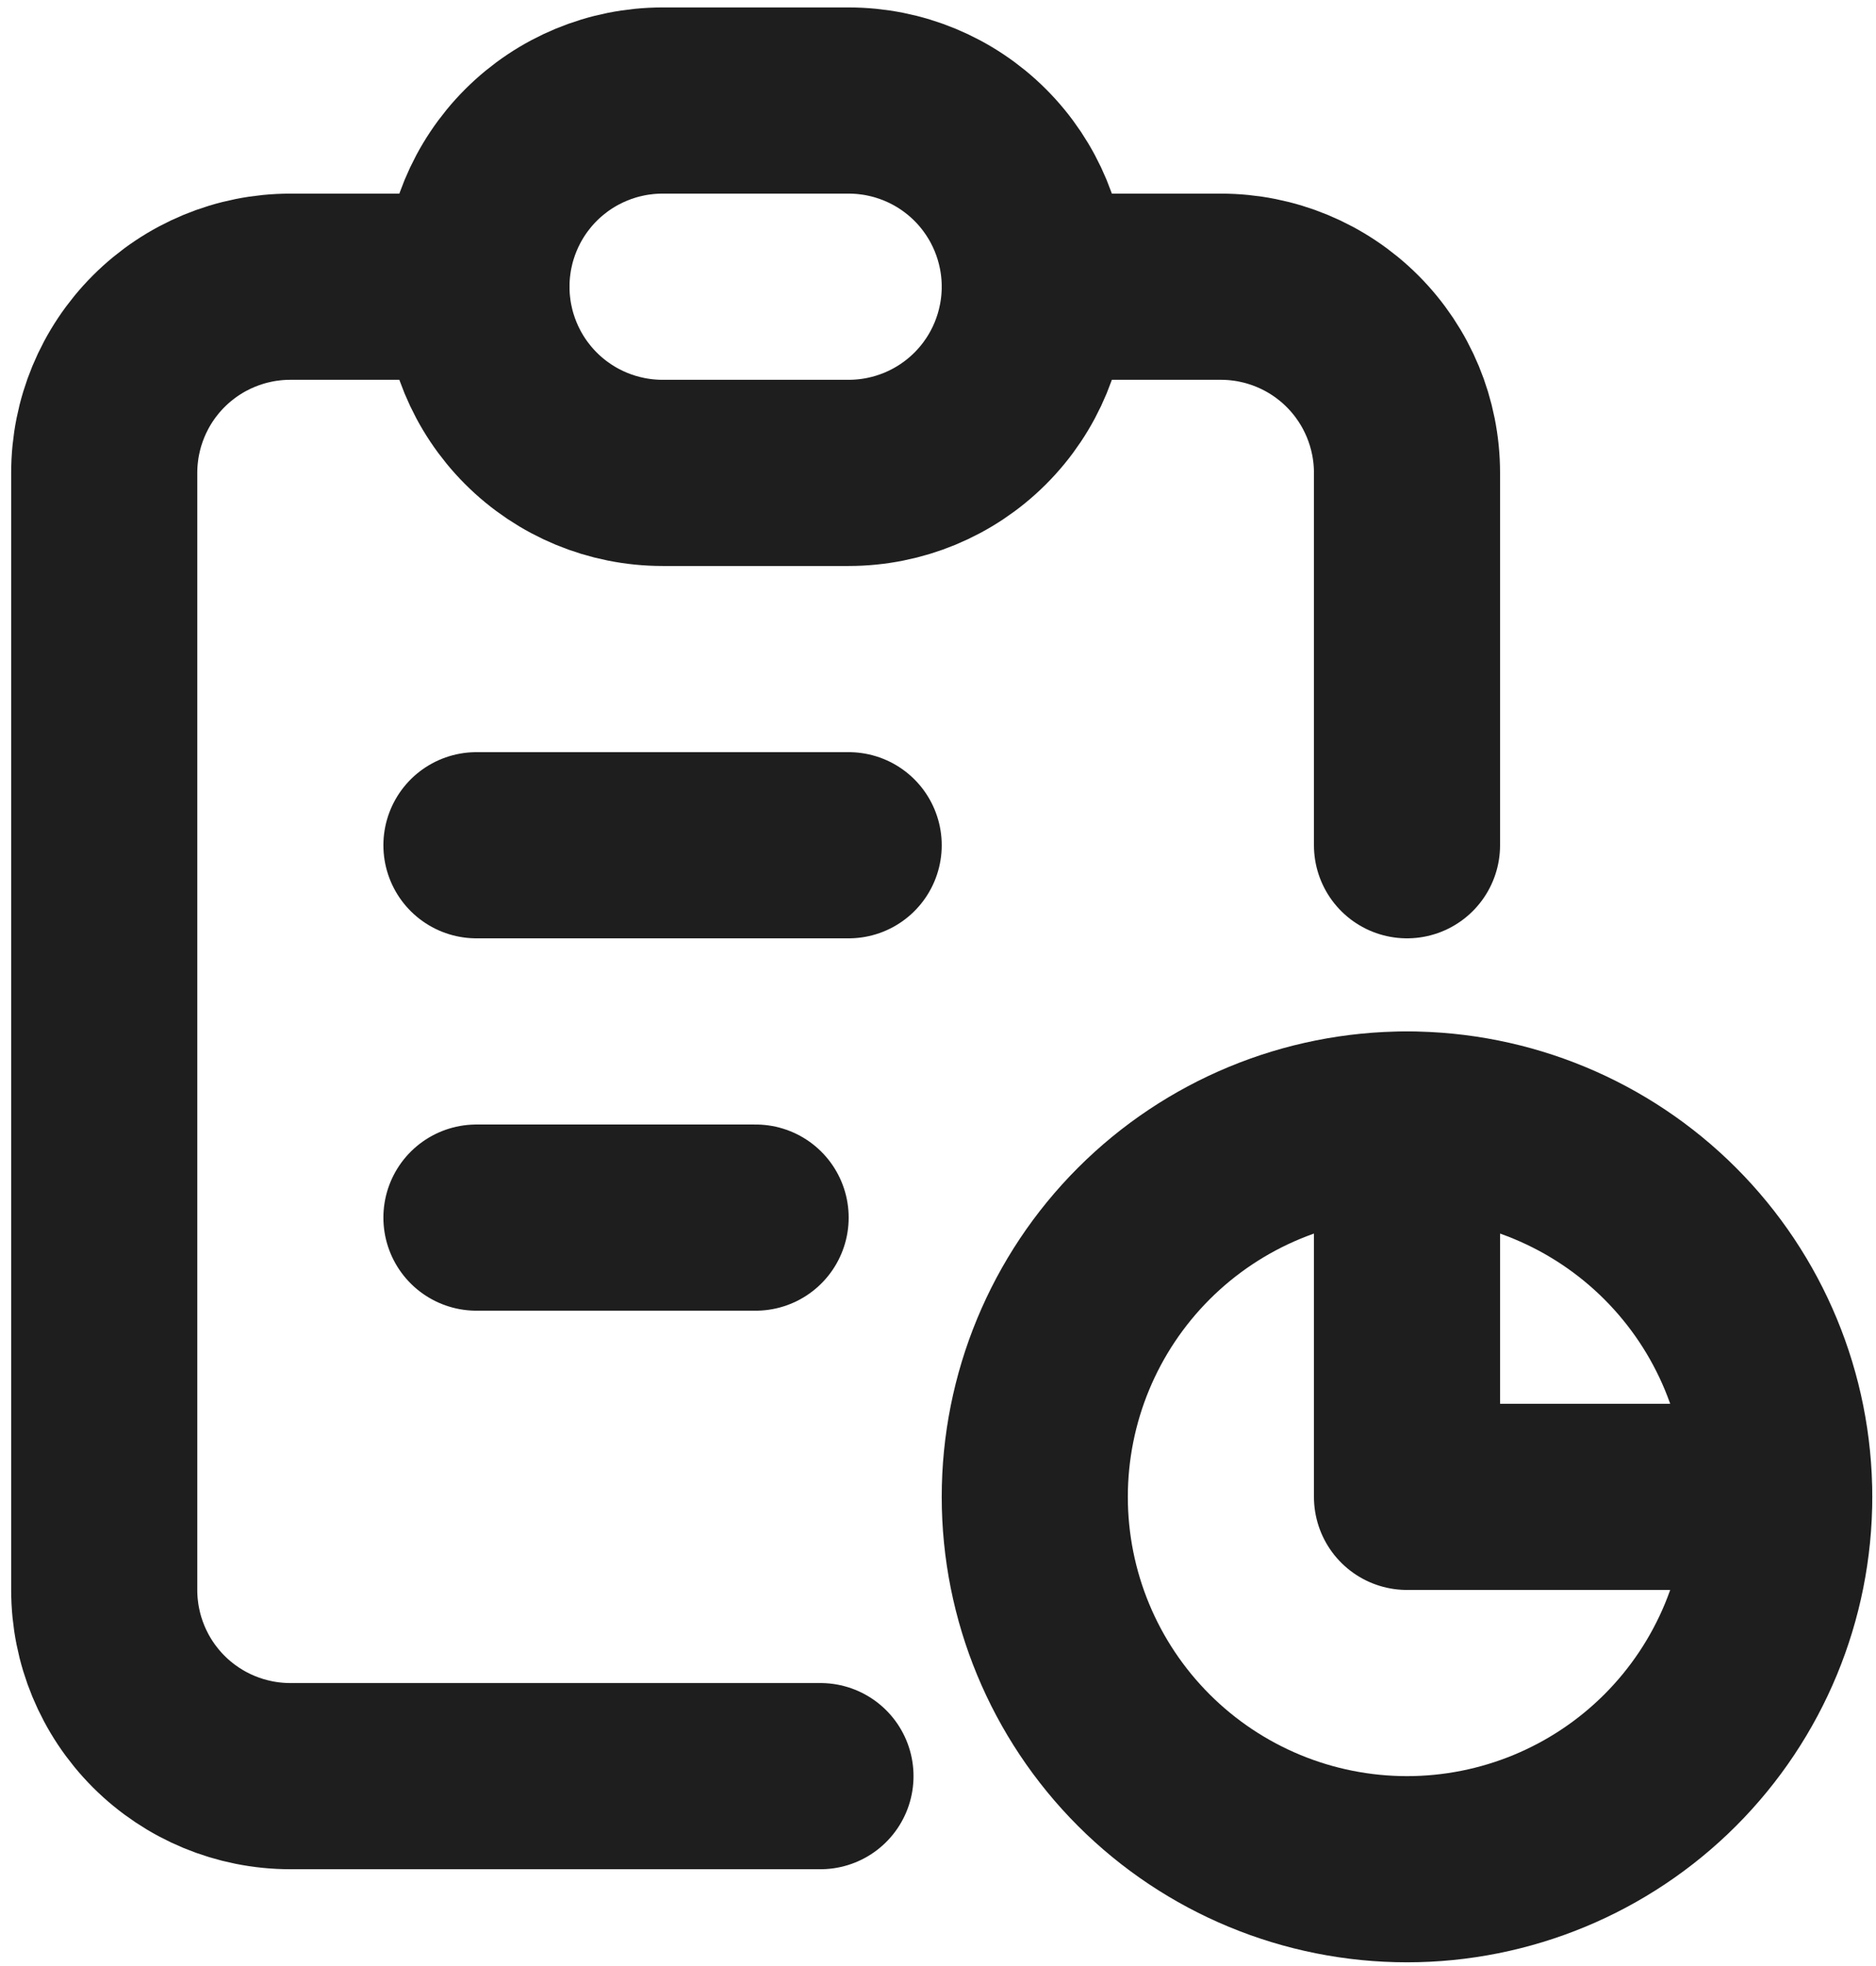 <svg width="126" height="132" viewBox="0 0 126 132" fill="none" xmlns="http://www.w3.org/2000/svg">
<path d="M32 19.25H19.5C16.185 19.25 13.005 20.567 10.661 22.911C8.317 25.255 7 28.435 7 31.75V106.75C7 110.065 8.317 113.245 10.661 115.589C13.005 117.933 16.185 119.25 19.5 119.25H55.106M94.5 75.5V100.5H119.5M94.5 56.75V31.75C94.5 28.435 93.183 25.255 90.839 22.911C88.495 20.567 85.315 19.25 82 19.25H69.5" stroke="#1E1E1E" stroke-width="12.5" stroke-linecap="round" stroke-linejoin="round"/>
<path d="M32 56.75H57M32 81.75H50.75M32 19.25C32 15.935 33.317 12.755 35.661 10.411C38.005 8.067 41.185 6.75 44.5 6.75H57C60.315 6.75 63.495 8.067 65.839 10.411C68.183 12.755 69.5 15.935 69.5 19.25C69.5 22.565 68.183 25.745 65.839 28.089C63.495 30.433 60.315 31.75 57 31.75H44.5C41.185 31.75 38.005 30.433 35.661 28.089C33.317 25.745 32 22.565 32 19.25ZM69.5 100.5C69.5 107.13 72.134 113.489 76.822 118.178C81.511 122.866 87.87 125.5 94.5 125.5C101.13 125.5 107.489 122.866 112.178 118.178C116.866 113.489 119.5 107.13 119.5 100.5C119.5 93.87 116.866 87.511 112.178 82.822C107.489 78.134 101.13 75.5 94.5 75.5C87.87 75.5 81.511 78.134 76.822 82.822C72.134 87.511 69.5 93.87 69.5 100.5Z" stroke="#1E1E1E" stroke-width="12.5" stroke-linecap="round" stroke-linejoin="round"/>
</svg>
